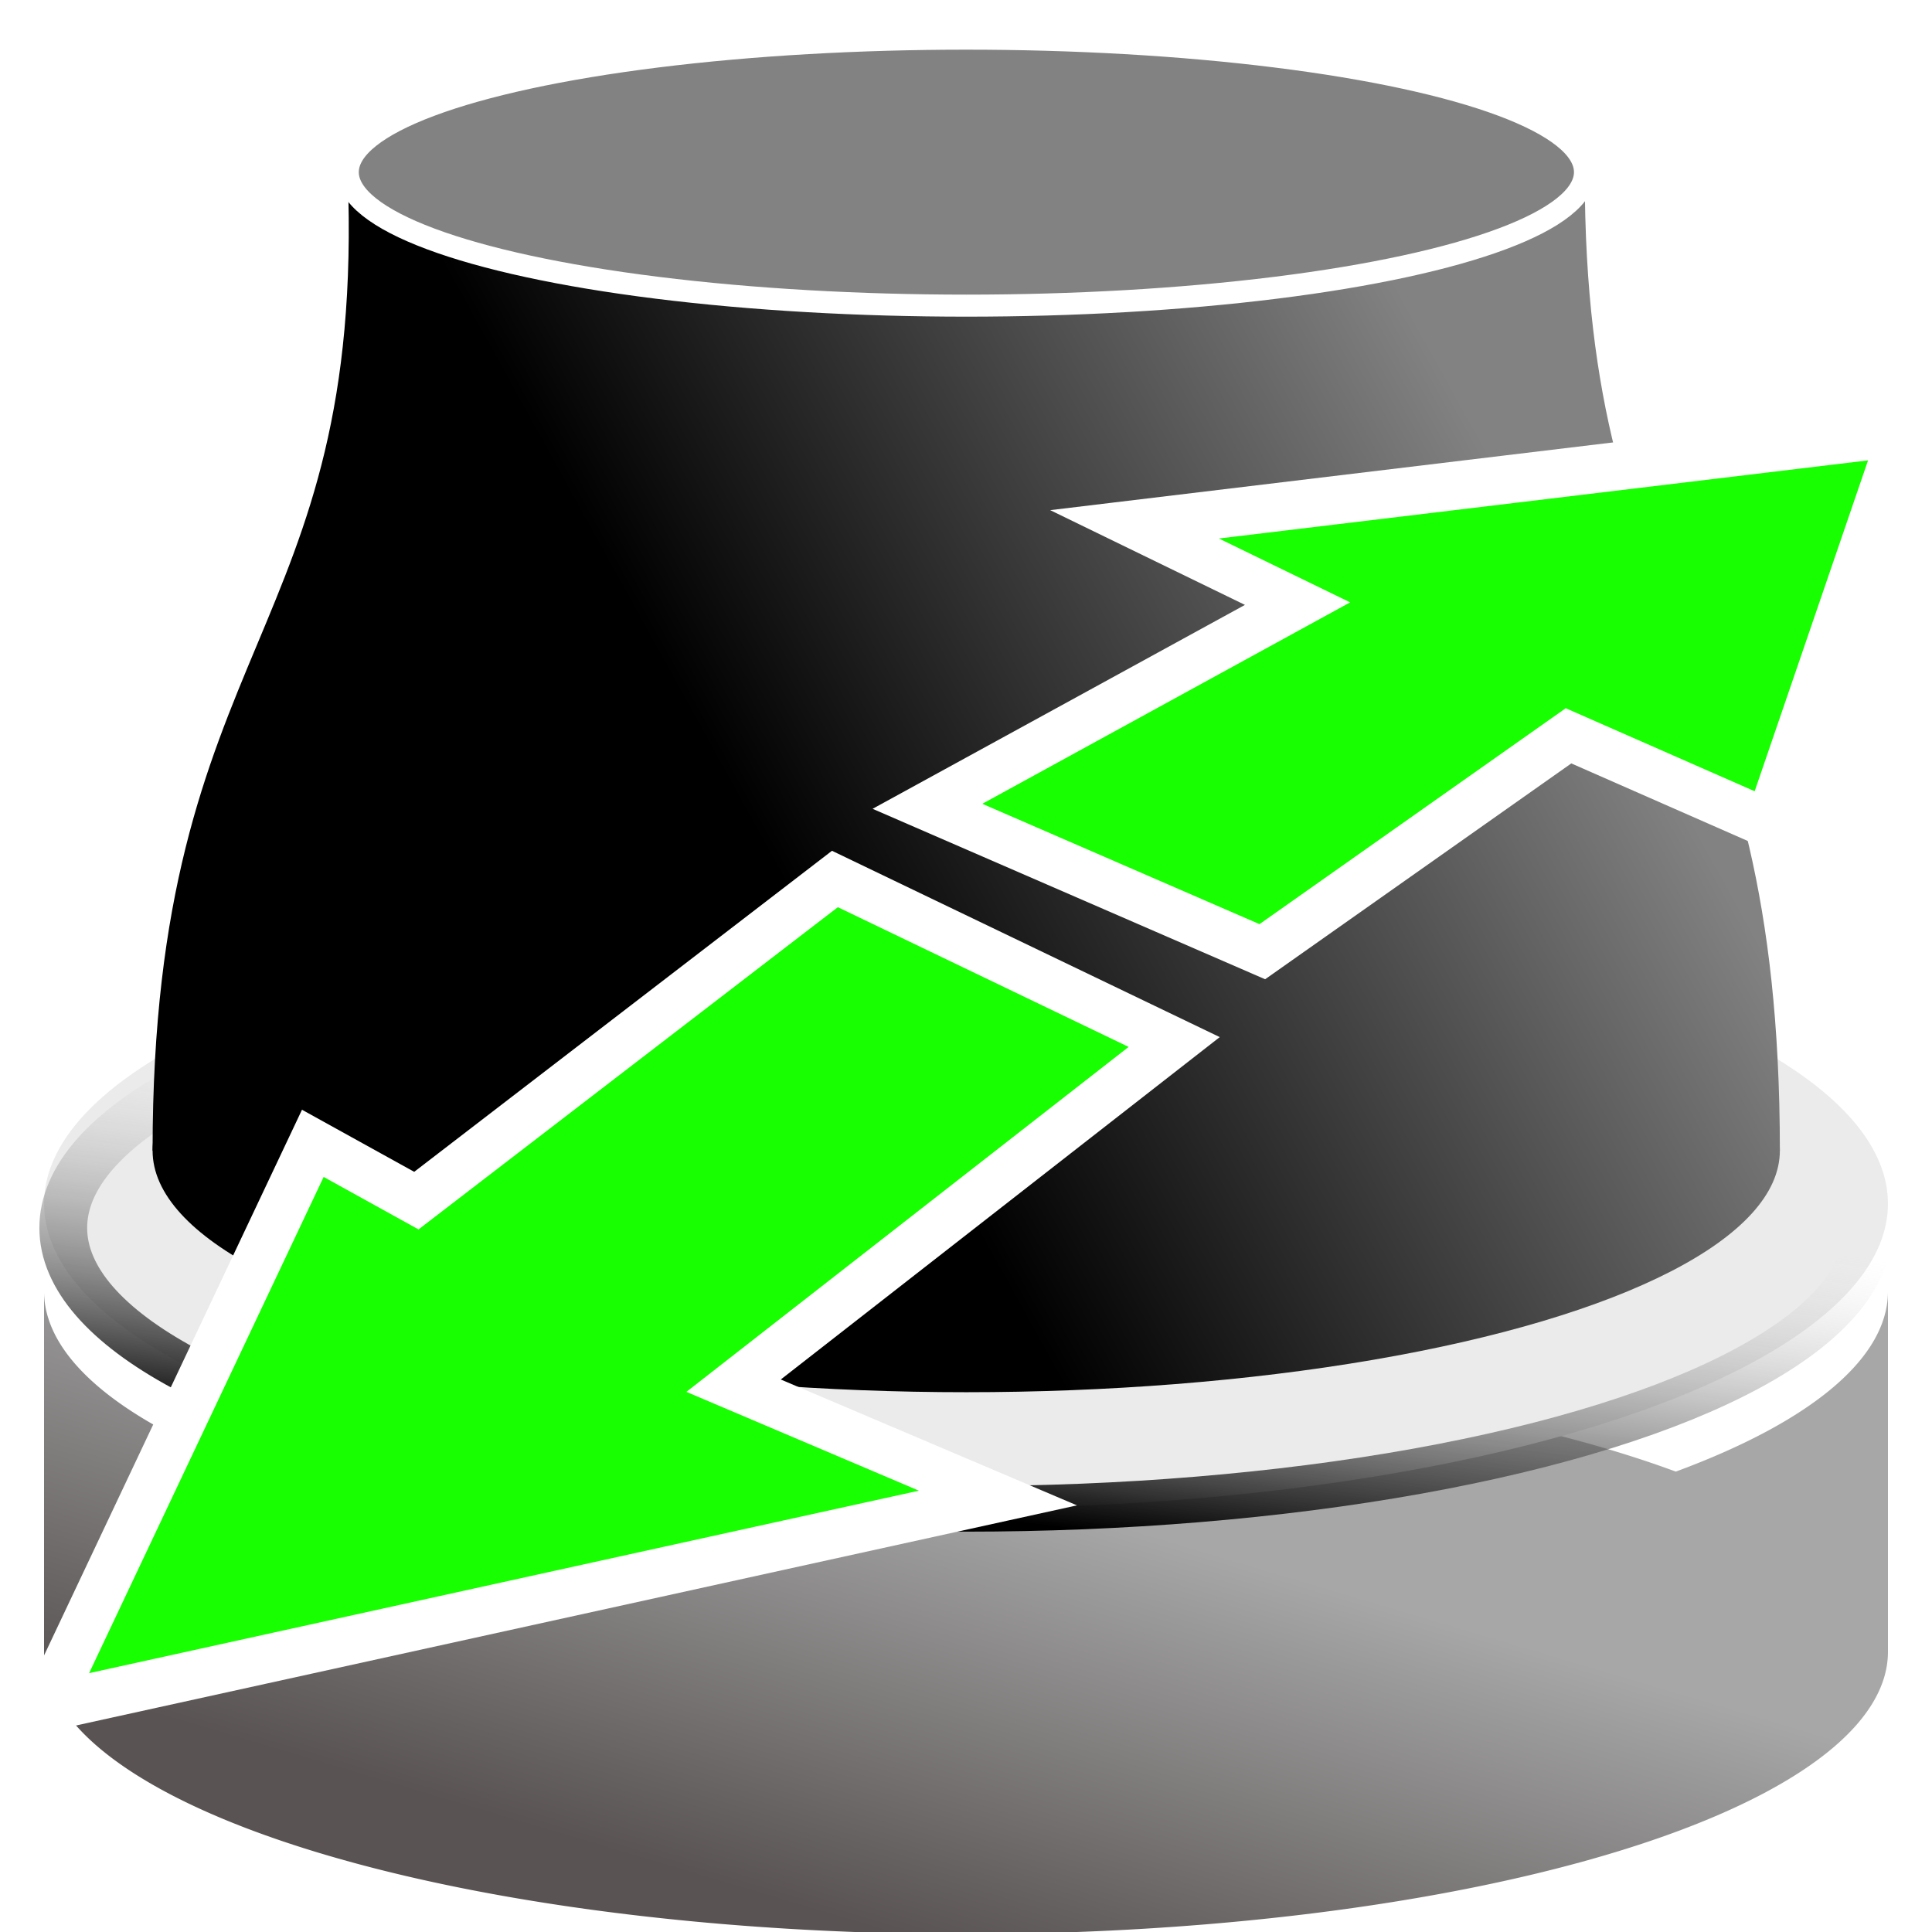 <?xml version="1.0" encoding="UTF-8" standalone="no"?>
<!-- Created with Inkscape (http://www.inkscape.org/) -->

<svg
   width="400"
   height="400"
   viewBox="0 0 105.833 105.833"
   version="1.1"
   id="svg5"
   inkscape:version="1.2.2 (b0a8486541, 2022-12-01)"
   sodipodi:docname="SpNav_LockTrans.svg"
   xmlns:inkscape="http://www.inkscape.org/namespaces/inkscape"
   xmlns:sodipodi="http://sodipodi.sourceforge.net/DTD/sodipodi-0.dtd"
   xmlns:xlink="http://www.w3.org/1999/xlink"
   xmlns="http://www.w3.org/2000/svg"
   xmlns:svg="http://www.w3.org/2000/svg">
  <sodipodi:namedview
     id="namedview7"
     pagecolor="#ffffff"
     bordercolor="#666666"
     borderopacity="1.0"
     inkscape:showpageshadow="2"
     inkscape:pageopacity="0.0"
     inkscape:pagecheckerboard="0"
     inkscape:deskcolor="#d1d1d1"
     inkscape:document-units="mm"
     showgrid="true"
     inkscape:zoom="2.1925"
     inkscape:cx="200"
     inkscape:cy="200"
     inkscape:window-width="1920"
     inkscape:window-height="1048"
     inkscape:window-x="0"
     inkscape:window-y="32"
     inkscape:window-maximized="1"
     inkscape:current-layer="layer1"
     showguides="true">
    <inkscape:grid
       type="axonomgrid"
       id="grid1185"
       spacingy="2"
       empspacing="10"
       color="#0099e5"
       opacity="0.055"
       gridanglex="25"
       gridanglez="25" />
  </sodipodi:namedview>
  <defs
     id="defs2">
    <linearGradient
       inkscape:collect="always"
       id="linearGradient5835">
      <stop
         style="stop-color:#828282;stop-opacity:1;"
         offset="0"
         id="stop5831" />
      <stop
         style="stop-color:#000000;stop-opacity:1;"
         offset="1"
         id="stop5833" />
    </linearGradient>
    <linearGradient
       inkscape:collect="always"
       id="linearGradient5764">
      <stop
         style="stop-color:#000000;stop-opacity:1;"
         offset="0"
         id="stop5760" />
      <stop
         style="stop-color:#ffffff;stop-opacity:1;"
         offset="1"
         id="stop5762" />
    </linearGradient>
    <linearGradient
       inkscape:collect="always"
       id="linearGradient5545">
      <stop
         style="stop-color:#000000;stop-opacity:1;"
         offset="0"
         id="stop5541" />
      <stop
         style="stop-color:#dedada;stop-opacity:0;"
         offset="1"
         id="stop5543" />
    </linearGradient>
    <linearGradient
       inkscape:collect="always"
       id="linearGradient5471">
      <stop
         style="stop-color:#a7a7a7;stop-opacity:1;"
         offset="0"
         id="stop5467" />
      <stop
         style="stop-color:#595353;stop-opacity:1;"
         offset="1"
         id="stop5469" />
    </linearGradient>
    <inkscape:perspective
       sodipodi:type="inkscape:persp3d"
       inkscape:vp_x="132.59093 : 75.980749 : 1"
       inkscape:vp_y="0 : 1000 : 0"
       inkscape:vp_z="291.37756 : 93.744619 : 1"
       inkscape:persp3d-origin="208.52771 : 75.480403 : 1"
       id="perspective240" />
    <filter
       style="color-interpolation-filters:sRGB;"
       inkscape:label="Blur"
       id="filter1545"
       x="-0.023"
       y="-0.045"
       width="1.045"
       height="1.09">
      <feGaussianBlur
         stdDeviation="1 1"
         result="blur"
         id="feGaussianBlur1543" />
    </filter>
    <linearGradient
       inkscape:collect="always"
       xlink:href="#linearGradient5471"
       id="linearGradient5473"
       x1="51.589"
       y1="84.194"
       x2="46.649"
       y2="104.437"
       gradientUnits="userSpaceOnUse"
       gradientTransform="matrix(1,0,0,1.221,0,-26.194)" />
    <filter
       inkscape:collect="always"
       style="color-interpolation-filters:sRGB"
       id="filter5537"
       x="-0.015"
       y="-0.047"
       width="1.03"
       height="1.093">
      <feGaussianBlur
         inkscape:collect="always"
         stdDeviation="0.083"
         id="feGaussianBlur5539" />
    </filter>
    <linearGradient
       inkscape:collect="always"
       xlink:href="#linearGradient5545"
       id="linearGradient5547"
       x1="46.996"
       y1="86.813"
       x2="49.733"
       y2="65.571"
       gradientUnits="userSpaceOnUse" />
    <filter
       style="color-interpolation-filters:sRGB;"
       inkscape:label="Drop Shadow"
       id="filter5655"
       x="-0.048"
       y="-0.136"
       width="1.095"
       height="1.386">
      <feFlood
         flood-opacity="0.871"
         flood-color="rgb(50,50,50)"
         result="flood"
         id="feFlood5645" />
      <feComposite
         in="flood"
         in2="SourceGraphic"
         operator="in"
         result="composite1"
         id="feComposite5647" />
      <feGaussianBlur
         in="composite1"
         stdDeviation="2"
         result="blur"
         id="feGaussianBlur5649" />
      <feOffset
         dx="0"
         dy="4"
         result="offset"
         id="feOffset5651" />
      <feComposite
         in="SourceGraphic"
         in2="offset"
         operator="over"
         result="composite2"
         id="feComposite5653" />
    </filter>
    <linearGradient
       inkscape:collect="always"
       xlink:href="#linearGradient5764"
       id="linearGradient5822"
       gradientUnits="userSpaceOnUse"
       x1="48.363"
       y1="62.843"
       x2="44.679"
       y2="39.914"
       gradientTransform="translate(0,-1.931)" />
    <linearGradient
       inkscape:collect="always"
       xlink:href="#linearGradient5764"
       id="linearGradient5824"
       gradientUnits="userSpaceOnUse"
       x1="48.363"
       y1="62.843"
       x2="44.679"
       y2="39.914"
       gradientTransform="translate(0,-1.931)" />
    <linearGradient
       inkscape:collect="always"
       xlink:href="#linearGradient5835"
       id="linearGradient5837"
       x1="77.056"
       y1="44.288"
       x2="45.545"
       y2="61.714"
       gradientUnits="userSpaceOnUse" />
    <linearGradient
       inkscape:collect="always"
       xlink:href="#linearGradient5835"
       id="linearGradient6401"
       gradientUnits="userSpaceOnUse"
       x1="77.056"
       y1="44.288"
       x2="45.545"
       y2="61.714" />
    <linearGradient
       inkscape:collect="always"
       xlink:href="#linearGradient5835"
       id="linearGradient6403"
       gradientUnits="userSpaceOnUse"
       x1="77.056"
       y1="44.288"
       x2="45.545"
       y2="61.714" />
  </defs>
  <g
     inkscape:label="Livello 1"
     inkscape:groupmode="layer"
     id="layer1">
    <path
       id="ellipse5420"
       style="opacity:1;fill:url(#linearGradient5473);fill-opacity:1;stroke:none;stroke-width:0.292;stroke-linecap:round;stroke-dasharray:none;stroke-opacity:1;paint-order:fill markers stroke;filter:url(#filter5655)"
       d="M 2.413,66.745 V 86.481 A 50.503,15.465 0 0 0 52.917,101.946 50.503,15.465 0 0 0 103.42,86.481 V 66.745 A 50.503,15.465 0 0 1 91.799,76.613 50.503,15.465 0 0 0 52.917,71.016 50.503,15.465 0 0 0 14.066,76.613 50.503,15.465 0 0 1 2.413,66.745 Z" />
    <ellipse
       style="opacity:1;fill:#ebebeb;fill-opacity:1;stroke:none;stroke-width:0.304;stroke-linecap:round;stroke-dasharray:none;stroke-opacity:1;paint-order:fill markers stroke"
       id="path5418"
       cx="52.917"
       cy="65.936"
       rx="50.503"
       ry="16.675" />
    <ellipse
       style="opacity:1;mix-blend-mode:normal;fill:none;fill-opacity:1;stroke:url(#linearGradient5547);stroke-width:2.674;stroke-linecap:round;stroke-dasharray:none;stroke-opacity:1;paint-order:fill markers stroke;filter:url(#filter5537)"
       id="path5535"
       cx="52.917"
       cy="70.713"
       rx="50.503"
       ry="16.461"
       transform="matrix(0.979,0,0,0.935,1.102,1.145)" />
    <ellipse
       style="fill:#828282;fill-opacity:1;stroke:url(#linearGradient5822);stroke-width:0.527;stroke-linecap:round;paint-order:fill markers stroke"
       id="path377"
       cx="52.917"
       cy="23.141"
       rx="29.699"
       ry="6.409" />
    <g
       id="g6399"
       transform="matrix(1.141,0,0,1.141,-7.441,-16.974)">
      <g
         id="g5659"
         transform="matrix(1.101,0,0,1.101,-5.352,-9.536)"
         style="fill:url(#linearGradient5837);fill-opacity:1;stroke:none">
        <ellipse
           style="opacity:1;fill:url(#linearGradient6401);fill-opacity:1;stroke:none;stroke-width:0.529;stroke-linecap:round;paint-order:fill markers stroke"
           id="path2909"
           cx="52.917"
           cy="72.346"
           rx="35.479"
           ry="10.535" />
        <path
           style="fill:url(#linearGradient6403);fill-opacity:1;stroke:none;stroke-width:0.265px;stroke-linecap:butt;stroke-linejoin:miter;stroke-opacity:1"
           d="m 17.438,72.346 c 0,-22.304 9.292,-22.304 8.508,-42.538 h 53.942 c 2e-6,20.235 8.508,20.235 8.508,42.538 H 17.438"
           id="path3338"
           sodipodi:nodetypes="ccccc" />
      </g>
      <ellipse
         style="fill:#828282;fill-opacity:1;stroke:url(#linearGradient5824);stroke-width:1.058;stroke-linecap:round;stroke-dasharray:none;stroke-opacity:1;paint-order:fill markers stroke"
         id="ellipse5661"
         cx="52.917"
         cy="23.141"
         rx="29.699"
         ry="6.409" />
    </g>
    <path
       style="fill:#17ff00;fill-opacity:1;stroke:#ffffff;stroke-width:2.646;stroke-linecap:butt;stroke-linejoin:miter;stroke-dasharray:none;stroke-opacity:1"
       d="M 45.736,48.15 64.321,57.08 40.185,75.906 54.666,82.06 2.534,93.524 17.136,62.631 l 5.672,3.138 z"
       id="path1816"
       sodipodi:nodetypes="cccccccc" />
    <path
       style="fill:#17ff00;fill-opacity:1;stroke:#ffffff;stroke-width:2.646;stroke-linecap:butt;stroke-linejoin:miter;stroke-dasharray:none;stroke-opacity:1"
       d="m 50.805,44.168 18.343,7.965 16.774,-11.826 10.982,4.827 7.361,-21.48 -42.116,5.068 8.93,4.344 z"
       id="path1818"
       sodipodi:nodetypes="cccccccc" />
  </g>
</svg>

